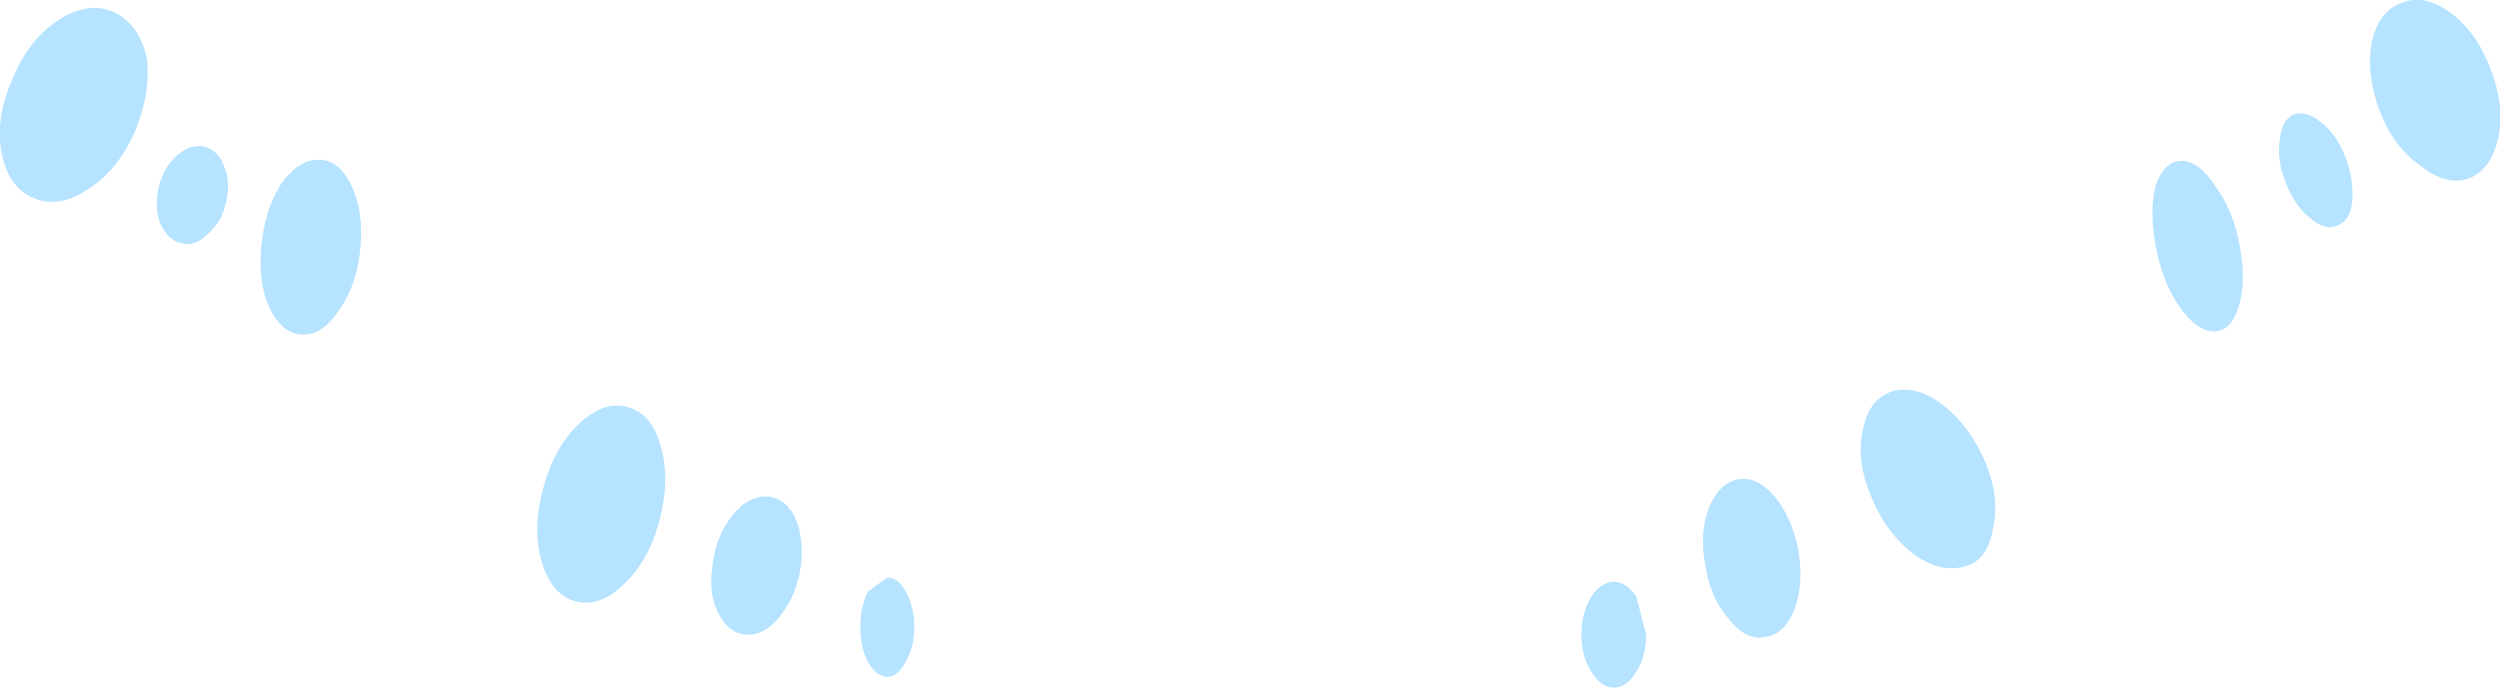 <?xml version="1.0" encoding="UTF-8" standalone="no"?>
<svg xmlns:ffdec="https://www.free-decompiler.com/flash" xmlns:xlink="http://www.w3.org/1999/xlink" ffdec:objectType="shape" height="31.85px" width="115.8px" xmlns="http://www.w3.org/2000/svg">
  <g transform="matrix(1.0, 0.0, 0.0, 1.0, 58.6, 47.1)">
    <path d="M33.4 -25.6 Q34.05 -23.95 33.7 -22.55 33.45 -21.1 32.35 -20.85 31.2 -20.55 29.95 -21.5 28.7 -22.5 28.05 -24.15 27.35 -25.85 27.7 -27.25 28.0 -28.7 29.15 -29.0 30.25 -29.25 31.45 -28.3 32.7 -27.3 33.4 -25.6 M17.65 -17.7 Q17.65 -16.7 17.2 -16.0 16.75 -15.25 16.15 -15.25 15.55 -15.25 15.1 -16.0 14.65 -16.7 14.65 -17.7 14.65 -18.7 15.1 -19.45 15.55 -20.15 16.15 -20.15 16.75 -20.15 17.2 -19.45 L17.65 -17.7 M24.7 -21.6 Q24.95 -20.1 24.55 -18.95 24.1 -17.75 23.2 -17.6 22.3 -17.4 21.5 -18.4 20.65 -19.35 20.4 -20.85 20.1 -22.4 20.55 -23.55 21.0 -24.7 21.9 -24.9 22.8 -25.05 23.6 -24.1 24.4 -23.15 24.7 -21.6 M56.75 -43.95 Q57.4 -42.3 57.15 -40.85 56.85 -39.3 55.8 -38.85 54.75 -38.45 53.55 -39.4 52.3 -40.25 51.65 -41.9 51.0 -43.6 51.25 -45.1 51.55 -46.55 52.6 -46.95 53.65 -47.4 54.85 -46.55 56.1 -45.65 56.75 -43.95 M50.05 -39.8 Q50.45 -38.7 50.35 -37.75 50.25 -36.85 49.65 -36.65 49.1 -36.4 48.4 -37.0 47.65 -37.6 47.25 -38.7 46.85 -39.75 47.0 -40.65 47.1 -41.55 47.65 -41.8 48.25 -42.0 48.95 -41.4 49.65 -40.85 50.05 -39.8 M45.15 -35.7 Q45.45 -34.05 45.1 -32.9 44.75 -31.75 43.95 -31.75 43.15 -31.75 42.35 -32.9 41.55 -34.05 41.25 -35.7 40.95 -37.35 41.25 -38.5 41.65 -39.65 42.45 -39.65 43.25 -39.65 44.0 -38.5 44.85 -37.35 45.15 -35.7 M-48.15 -37.65 Q-48.35 -36.75 -49.05 -36.2 -49.6 -35.65 -50.25 -35.85 -50.85 -36.0 -51.2 -36.8 -51.45 -37.55 -51.25 -38.45 -51.0 -39.4 -50.35 -39.95 -49.7 -40.45 -49.1 -40.3 -48.45 -40.1 -48.2 -39.35 -47.9 -38.6 -48.15 -37.65 M-41.9 -35.65 Q-42.05 -33.95 -42.85 -32.8 -43.6 -31.6 -44.55 -31.6 -45.5 -31.6 -46.1 -32.8 -46.65 -33.95 -46.5 -35.65 -46.35 -37.35 -45.6 -38.55 -44.8 -39.7 -43.85 -39.7 -42.9 -39.7 -42.35 -38.55 -41.75 -37.35 -41.9 -35.65 M-52.35 -41.0 Q-53.15 -39.2 -54.5 -38.35 -55.9 -37.4 -57.1 -37.95 -58.25 -38.45 -58.55 -40.15 -58.8 -41.7 -58.0 -43.5 -57.25 -45.3 -55.85 -46.2 -54.5 -47.05 -53.35 -46.55 -52.15 -46.0 -51.8 -44.4 -51.6 -42.8 -52.35 -41.0 M-28.05 -23.0 Q-28.55 -21.1 -29.7 -20.05 -30.8 -18.95 -31.95 -19.25 -33.05 -19.55 -33.5 -21.05 -33.95 -22.55 -33.45 -24.45 -32.95 -26.35 -31.8 -27.45 -30.65 -28.55 -29.55 -28.25 -28.4 -27.95 -28.0 -26.45 -27.55 -24.9 -28.05 -23.0 M-21.5 -20.9 Q-21.7 -19.55 -22.4 -18.65 -23.1 -17.7 -23.95 -17.7 -24.8 -17.7 -25.3 -18.65 -25.8 -19.55 -25.6 -20.9 -25.45 -22.25 -24.7 -23.2 -24.0 -24.1 -23.15 -24.1 -22.3 -24.1 -21.8 -23.2 -21.35 -22.25 -21.5 -20.9 M-16.25 -18.05 Q-16.25 -17.1 -16.65 -16.45 -17.0 -15.75 -17.5 -15.75 -18.0 -15.75 -18.4 -16.45 -18.75 -17.1 -18.75 -18.05 -18.75 -19.0 -18.4 -19.7 L-17.5 -20.35 Q-17.0 -20.35 -16.65 -19.7 -16.25 -19.0 -16.25 -18.05" fill="#b6e3ff" fill-rule="evenodd" stroke="none"/>
  </g>
</svg>
